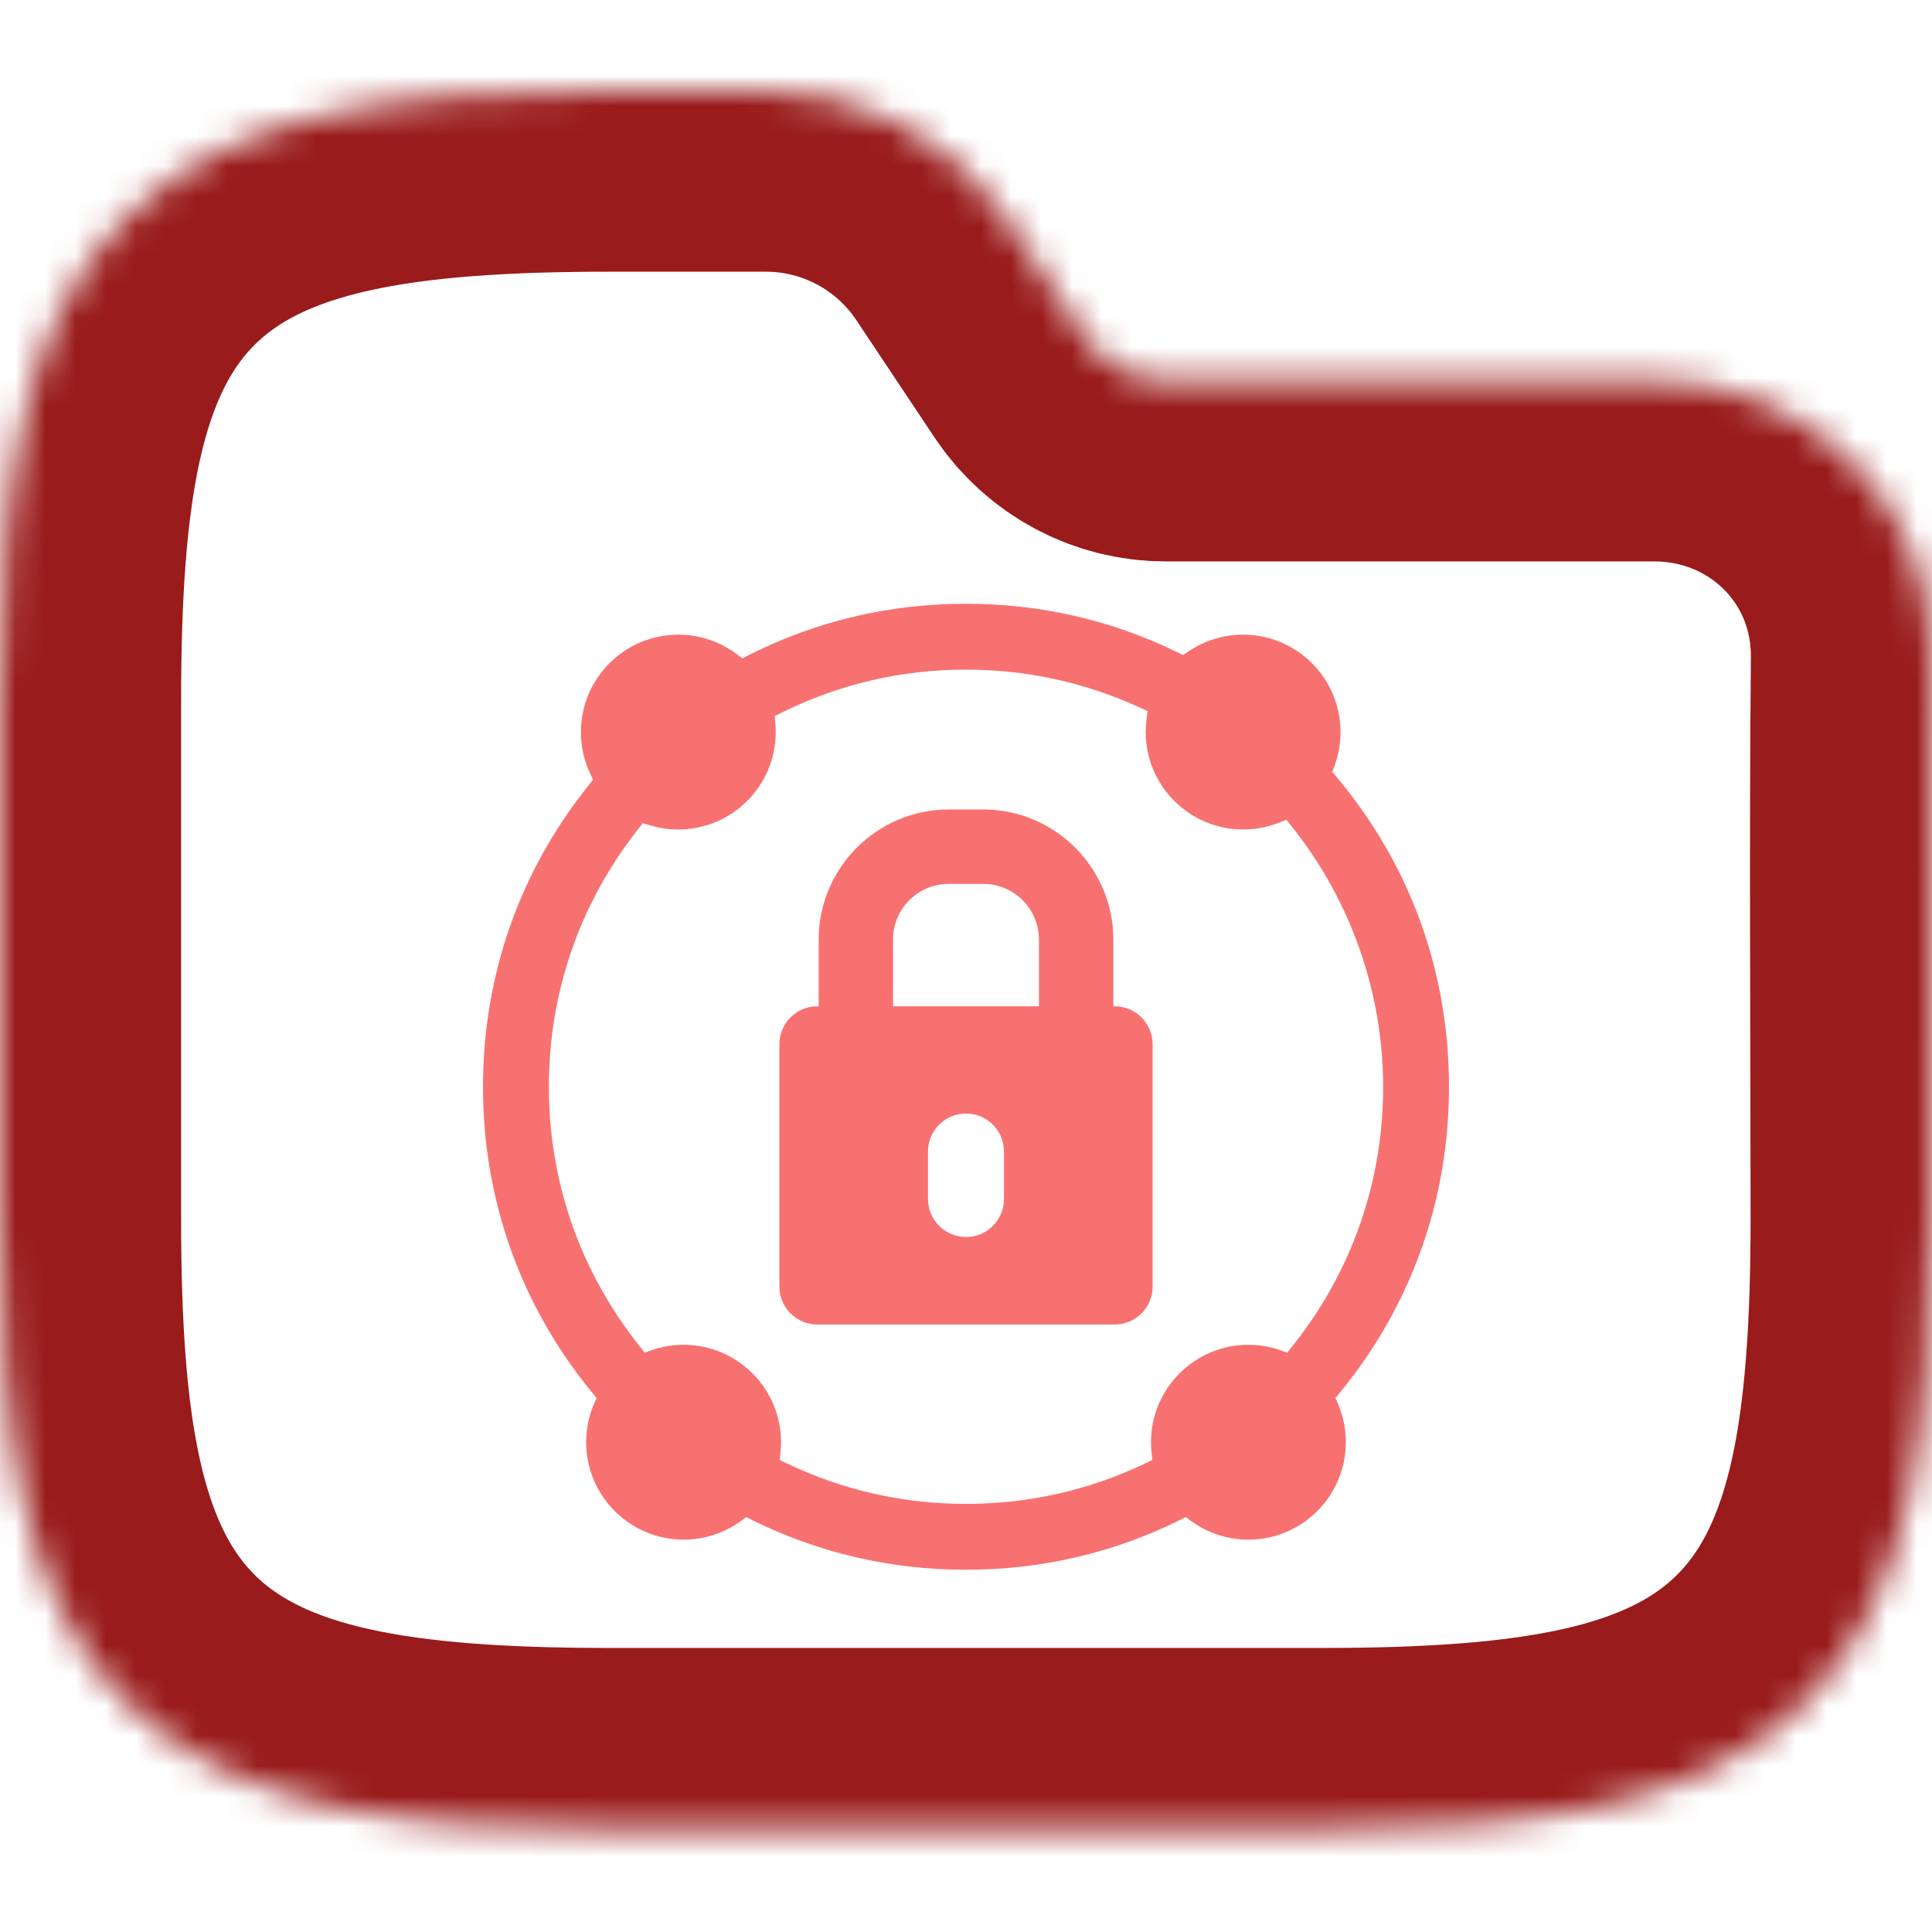 <svg width="64" height="64" viewBox="0 0 64 64" fill="none" xmlns="http://www.w3.org/2000/svg">
<g clip-path="url(#clip0_715_2617)">
<mask id="path-1-inside-1_715_2617" fill="white">
<path fill-rule="evenodd" clip-rule="evenodd" d="M10.941 3.764C13.534 3.187 16.623 3 20.195 3H25.371C28.58 3 31.577 4.604 33.358 7.274L35.957 11.174C36.551 12.064 37.55 12.598 38.619 12.598H54.794C59.906 12.598 64.048 16.634 64 21.83C63.941 28.018 63.99 34.208 63.99 40.396C63.99 43.968 63.803 47.057 63.227 49.65C62.642 52.28 61.616 54.593 59.804 56.405C57.992 58.217 55.679 59.243 53.049 59.828C50.456 60.404 47.367 60.591 43.795 60.591H20.195C16.623 60.591 13.534 60.404 10.941 59.828C8.311 59.243 5.999 58.217 4.186 56.405C2.374 54.593 1.348 52.28 0.764 49.65C0.187 47.057 0 43.968 0 40.396V23.195C0 19.623 0.187 16.535 0.764 13.941C1.348 11.311 2.374 8.999 4.186 7.186C5.999 5.374 8.311 4.348 10.941 3.764Z"/>
</mask>
<path fill-rule="evenodd" clip-rule="evenodd" d="M10.941 3.764C13.534 3.187 16.623 3 20.195 3H25.371C28.58 3 31.577 4.604 33.358 7.274L35.957 11.174C36.551 12.064 37.55 12.598 38.619 12.598H54.794C59.906 12.598 64.048 16.634 64 21.83C63.941 28.018 63.99 34.208 63.99 40.396C63.99 43.968 63.803 47.057 63.227 49.65C62.642 52.28 61.616 54.593 59.804 56.405C57.992 58.217 55.679 59.243 53.049 59.828C50.456 60.404 47.367 60.591 43.795 60.591H20.195C16.623 60.591 13.534 60.404 10.941 59.828C8.311 59.243 5.999 58.217 4.186 56.405C2.374 54.593 1.348 52.28 0.764 49.65C0.187 47.057 0 43.968 0 40.396V23.195C0 19.623 0.187 16.535 0.764 13.941C1.348 11.311 2.374 8.999 4.186 7.186C5.999 5.374 8.311 4.348 10.941 3.764Z" stroke="#991B1B" stroke-width="12" mask="url(#path-1-inside-1_715_2617)"/>
<g clip-path="url(#clip1_715_2617)">
<path d="M36.923 33.334H36.881V31.127C36.881 28.75 34.947 26.815 32.57 26.815H31.431C29.053 26.815 27.119 28.75 27.119 31.127V33.334H27.077C26.382 33.334 25.818 33.898 25.818 34.593V42.618C25.818 43.313 26.382 43.876 27.077 43.876H36.924C37.619 43.876 38.182 43.313 38.182 42.618V34.593C38.182 33.898 37.618 33.334 36.923 33.334ZM33.258 39.718C33.258 40.413 32.695 40.977 32 40.977C31.305 40.977 30.741 40.413 30.741 39.718V38.145C30.741 37.45 31.305 36.887 32 36.887C32.695 36.887 33.258 37.45 33.258 38.145V39.718ZM34.417 33.334H29.582V31.127C29.582 30.108 30.411 29.279 31.43 29.279H32.569C33.588 29.279 34.417 30.108 34.417 31.127V33.334Z" fill="#F87171"/>
<path d="M44.239 46.31L44.379 46.139C46.748 43.258 48 39.752 48 36C48 32.187 46.71 28.636 44.27 25.731L44.134 25.569L44.207 25.371C44.339 25.013 44.407 24.636 44.407 24.252C44.407 22.472 42.959 21.024 41.179 21.024C40.53 21.024 39.903 21.217 39.368 21.58L39.194 21.699L39.004 21.607C36.818 20.541 34.462 20 32 20C29.457 20 27.032 20.574 24.792 21.706L24.59 21.809L24.41 21.672C23.847 21.248 23.176 21.024 22.47 21.024C20.69 21.024 19.243 22.472 19.243 24.251C19.243 24.731 19.346 25.192 19.549 25.624L19.646 25.829L19.504 26.007C17.212 28.861 16 32.317 16 36C16 39.752 17.252 43.258 19.621 46.139L19.761 46.31L19.674 46.513C19.504 46.913 19.418 47.338 19.418 47.776C19.418 49.555 20.866 51.003 22.645 51.003C23.331 51.003 23.987 50.79 24.541 50.386L24.719 50.257L24.916 50.355C27.124 51.446 29.507 52 32 52C34.493 52 36.876 51.446 39.084 50.355L39.281 50.257L39.459 50.386C40.013 50.79 40.669 51.003 41.355 51.003C43.134 51.003 44.582 49.555 44.582 47.776C44.582 47.337 44.496 46.913 44.326 46.513L44.239 46.31ZM42.803 44.606L42.643 44.806L42.401 44.723C42.063 44.607 41.711 44.548 41.355 44.548C39.575 44.548 38.128 45.996 38.128 47.776C38.128 47.887 38.133 47.999 38.145 48.109L38.171 48.364L37.94 48.475C36.075 49.367 34.077 49.818 32 49.818C29.923 49.818 27.925 49.367 26.06 48.475L25.829 48.364L25.855 48.109C25.866 47.999 25.872 47.887 25.872 47.776C25.872 45.996 24.425 44.548 22.645 44.548C22.289 44.548 21.937 44.607 21.599 44.723L21.357 44.806L21.197 44.606C19.224 42.135 18.182 39.159 18.182 36C18.182 32.873 19.205 29.92 21.142 27.463L21.295 27.268L21.533 27.34C21.836 27.432 22.152 27.479 22.47 27.479C24.249 27.479 25.697 26.031 25.697 24.251C25.697 24.163 25.693 24.07 25.684 23.968L25.662 23.721L25.885 23.611C27.798 22.663 29.856 22.182 32 22.182C34.012 22.182 35.955 22.608 37.773 23.447L38.016 23.559L37.981 23.825C37.962 23.971 37.953 24.114 37.953 24.251C37.953 26.031 39.4 27.478 41.18 27.478C41.586 27.478 41.984 27.403 42.362 27.254L42.612 27.155L42.779 27.364C44.739 29.806 45.818 32.873 45.818 36C45.818 39.159 44.776 42.135 42.803 44.606Z" fill="#F87171"/>
</g>
</g>
<defs>
<clipPath id="clip0_715_2617">
<rect width="64" height="64" fill="white"/>
</clipPath>
<clipPath id="clip1_715_2617">
<rect width="32" height="32" fill="white" transform="translate(16 20)"/>
</clipPath>
</defs>
</svg>
